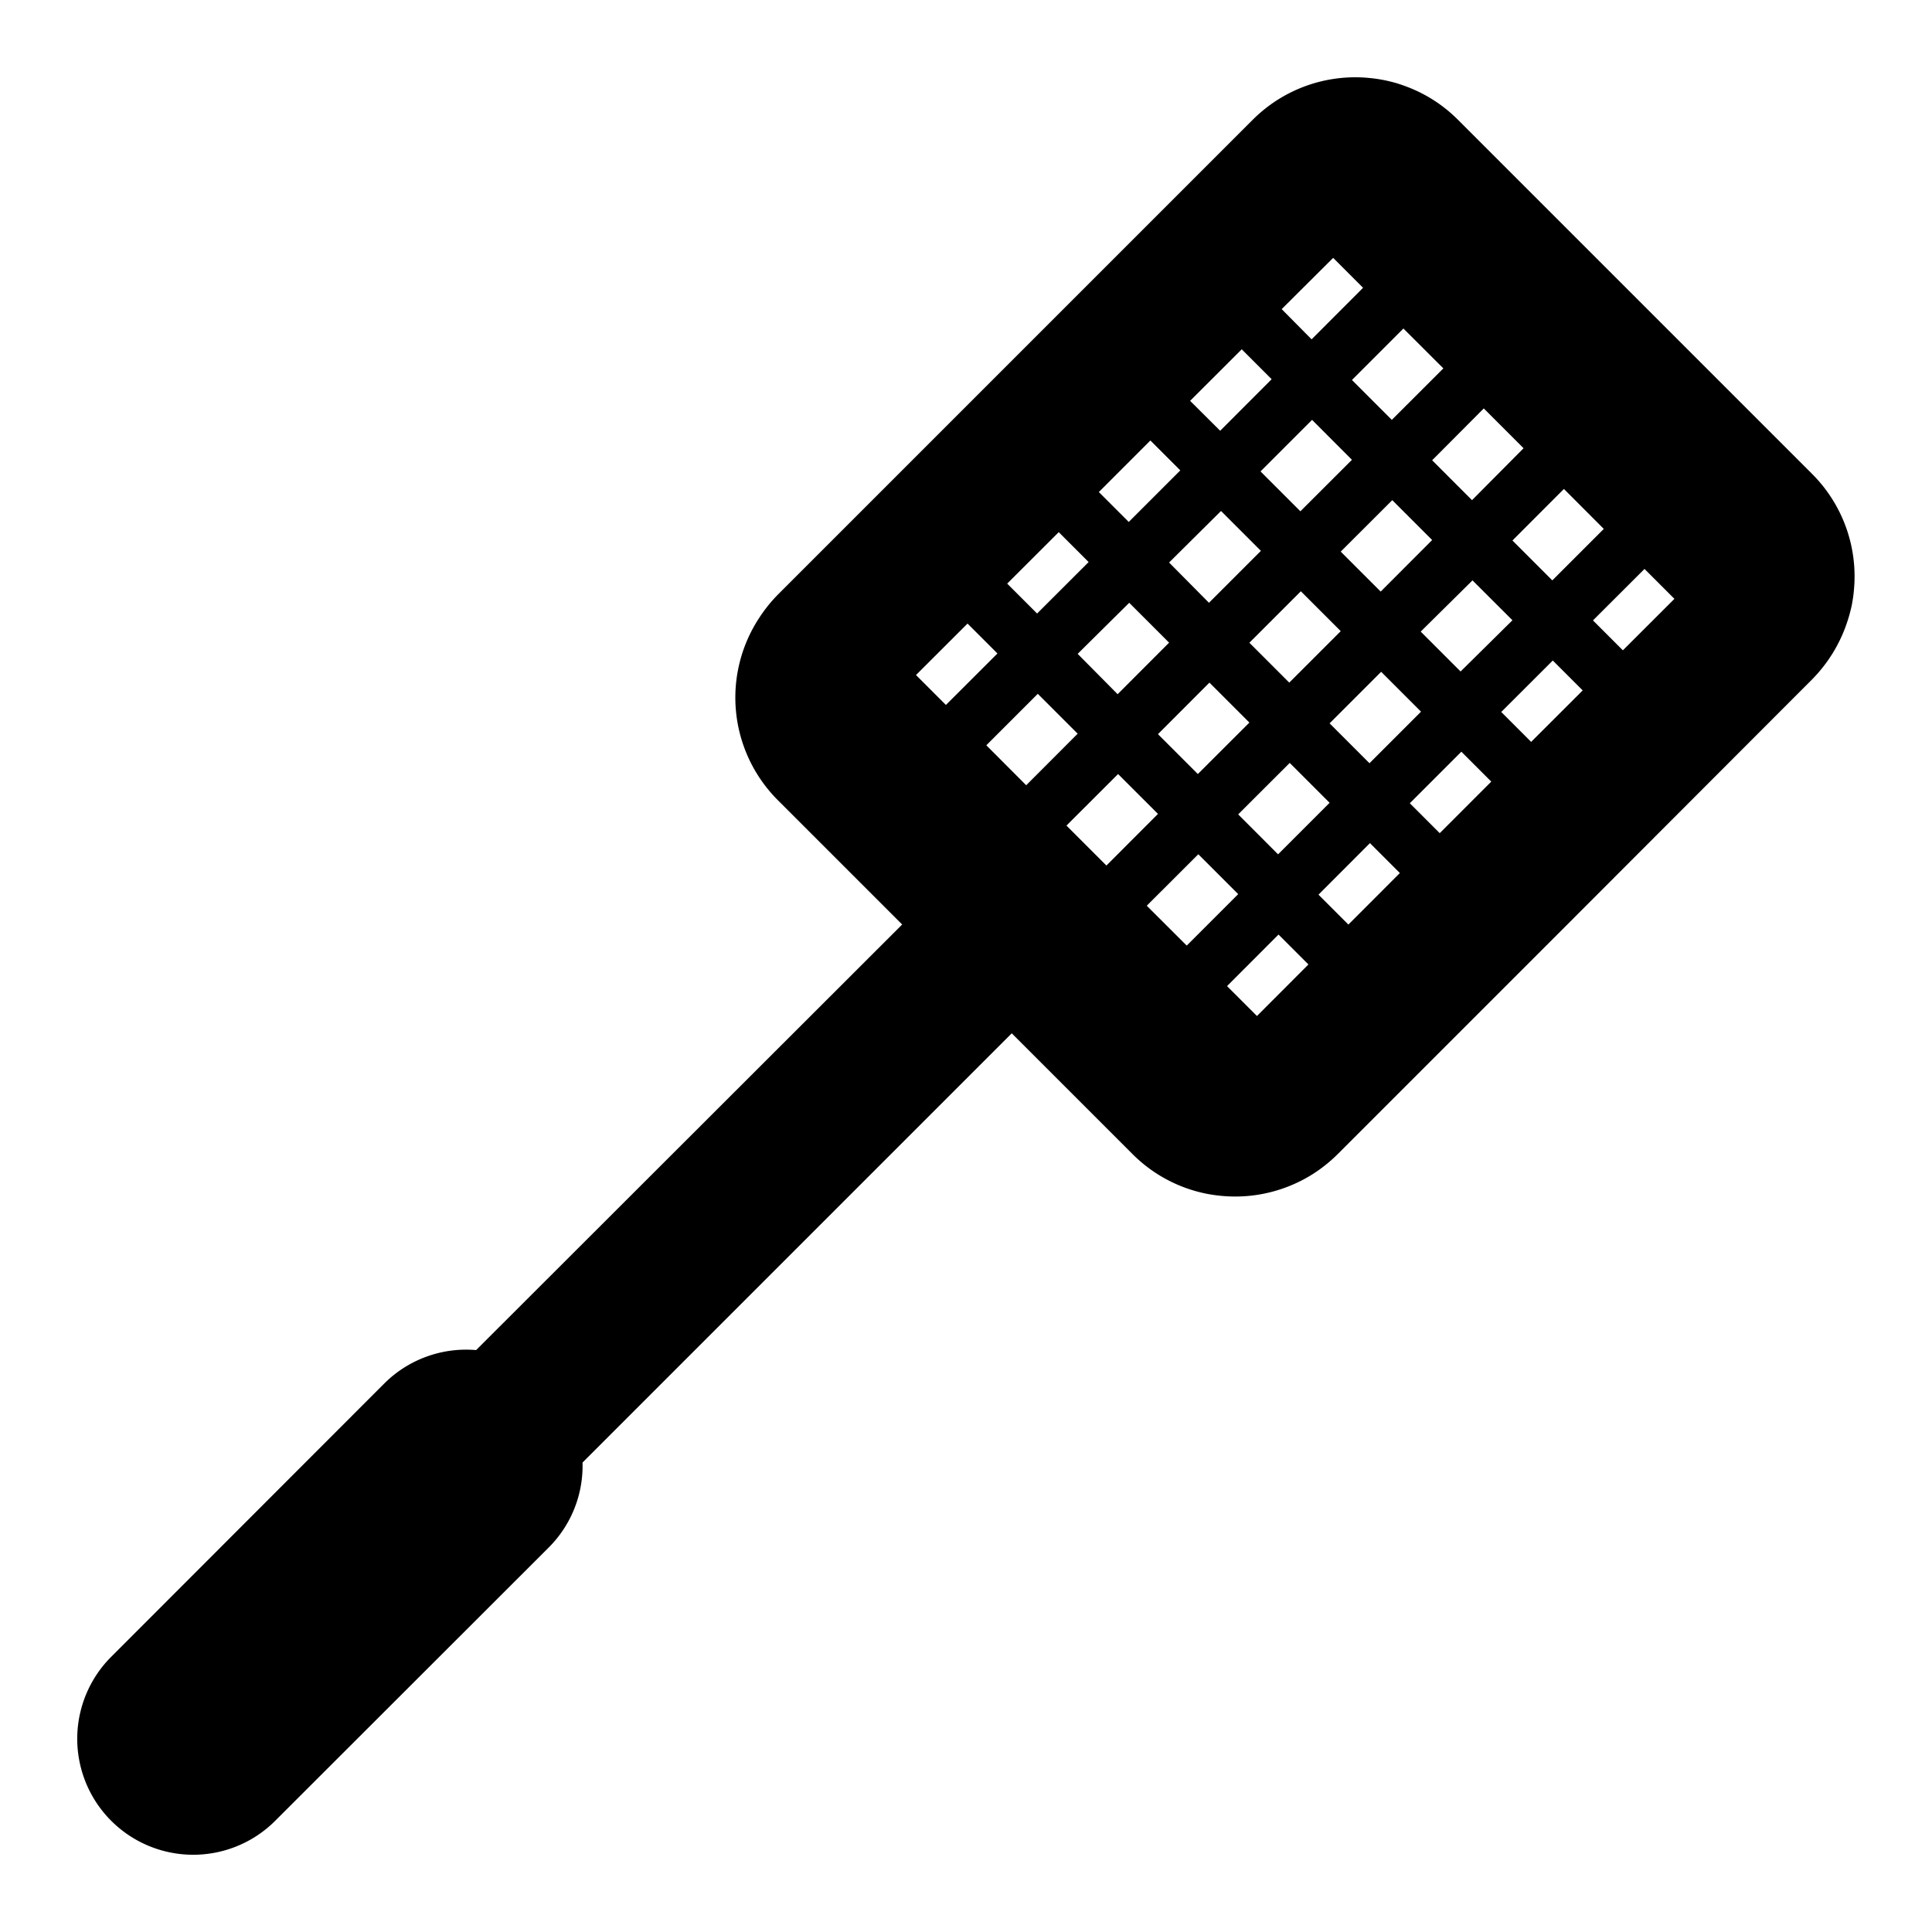 <svg id="Layer_1" data-name="Layer 1" xmlns="http://www.w3.org/2000/svg" viewBox="0 0 250 250"><path d="M234.5,61.34,188.66,15.5a18.58,18.58,0,0,0-6.21-4.12c-.57-.23-1.14-.43-1.72-.61a18.7,18.7,0,0,0-3.55-.68q-.9-.09-1.8-.09a18.79,18.79,0,0,0-8.73,2.15,18.5,18.5,0,0,0-3.12,2.06,19.14,19.14,0,0,0-1.43,1.29L131.38,46.22,100.66,76.94a19.09,19.09,0,0,0-2.41,3,18.77,18.77,0,0,0,2.41,23.61l16.08,16.08L61.61,174.7A15,15,0,0,0,49.75,179L14.39,214.39a15,15,0,0,0,21.22,21.22L71,200.25a14.94,14.94,0,0,0,4.38-11l55.54-55.54,15.62,15.62a18.71,18.71,0,0,0,9.69,5.16,19.75,19.75,0,0,0,3.59.34h.08a18.76,18.76,0,0,0,7-1.38,18.45,18.45,0,0,0,3.26-1.71,19.09,19.09,0,0,0,2.95-2.41l30.72-30.72L234.5,87.9A19.09,19.09,0,0,0,239,80.57a20.12,20.12,0,0,0,.64-2.36c.11-.6.2-1.19.25-1.79A18.73,18.73,0,0,0,234.5,61.34ZM210,84.15l-3.87-3.87,6.67-6.66,3.87,3.87ZM198.13,96l-3.87-3.87,6.67-6.66,3.87,3.87ZM186.3,107.81l-3.87-3.87,6.67-6.67,3.87,3.87Zm-11.82,11.83-3.87-3.87,6.66-6.67,3.87,3.87Zm-11.83,11.83-3.87-3.87,6.66-6.67,3.87,3.87ZM125.2,80.69l3.87,3.87-6.67,6.66-3.87-3.87ZM137,68.86l3.87,3.87-6.67,6.66-3.87-3.87ZM148.86,57l3.87,3.87-6.67,6.67-3.87-3.87ZM160.68,45.2l3.87,3.87-6.66,6.67L154,51.87Zm11.83-11.83,3.87,3.87-6.66,6.67L165.85,40Zm-27.83,66.79,5.16,5.16L143.17,112,138,106.83Zm-11.89,1.45-5.16-5.17,6.66-6.66,5.16,5.16Zm6.66-17L146.12,78l5.16,5.16-6.66,6.67Zm15.61,25.93,5.16,5.16-6.66,6.66-5.17-5.16ZM155,100.16,149.84,95l6.66-6.67,5.17,5.17Zm-3.72-27.37L158,66.12l5.16,5.16L156.44,78Zm15.61,25.93,5.16,5.16-6.67,6.67-5.16-5.17Zm-.06-10.39-5.16-5.16,6.66-6.66,5.16,5.16ZM163.11,61l6.67-6.67,5.16,5.17-6.67,6.66Zm15.61,25.93,5.16,5.16-6.67,6.67-5.16-5.16Zm-.06-10.38-5.17-5.17,6.67-6.66,5.16,5.16Zm-3.72-27.38,6.66-6.66,5.17,5.16-6.67,6.66Zm15.6,25.93,5.17,5.16L189,86.89l-5.16-5.16Zm-.06-10.38-5.16-5.16L192,52.85,197.15,58Zm11.89-1.45,5.16,5.17-6.66,6.66-5.16-5.16Z"/></svg>